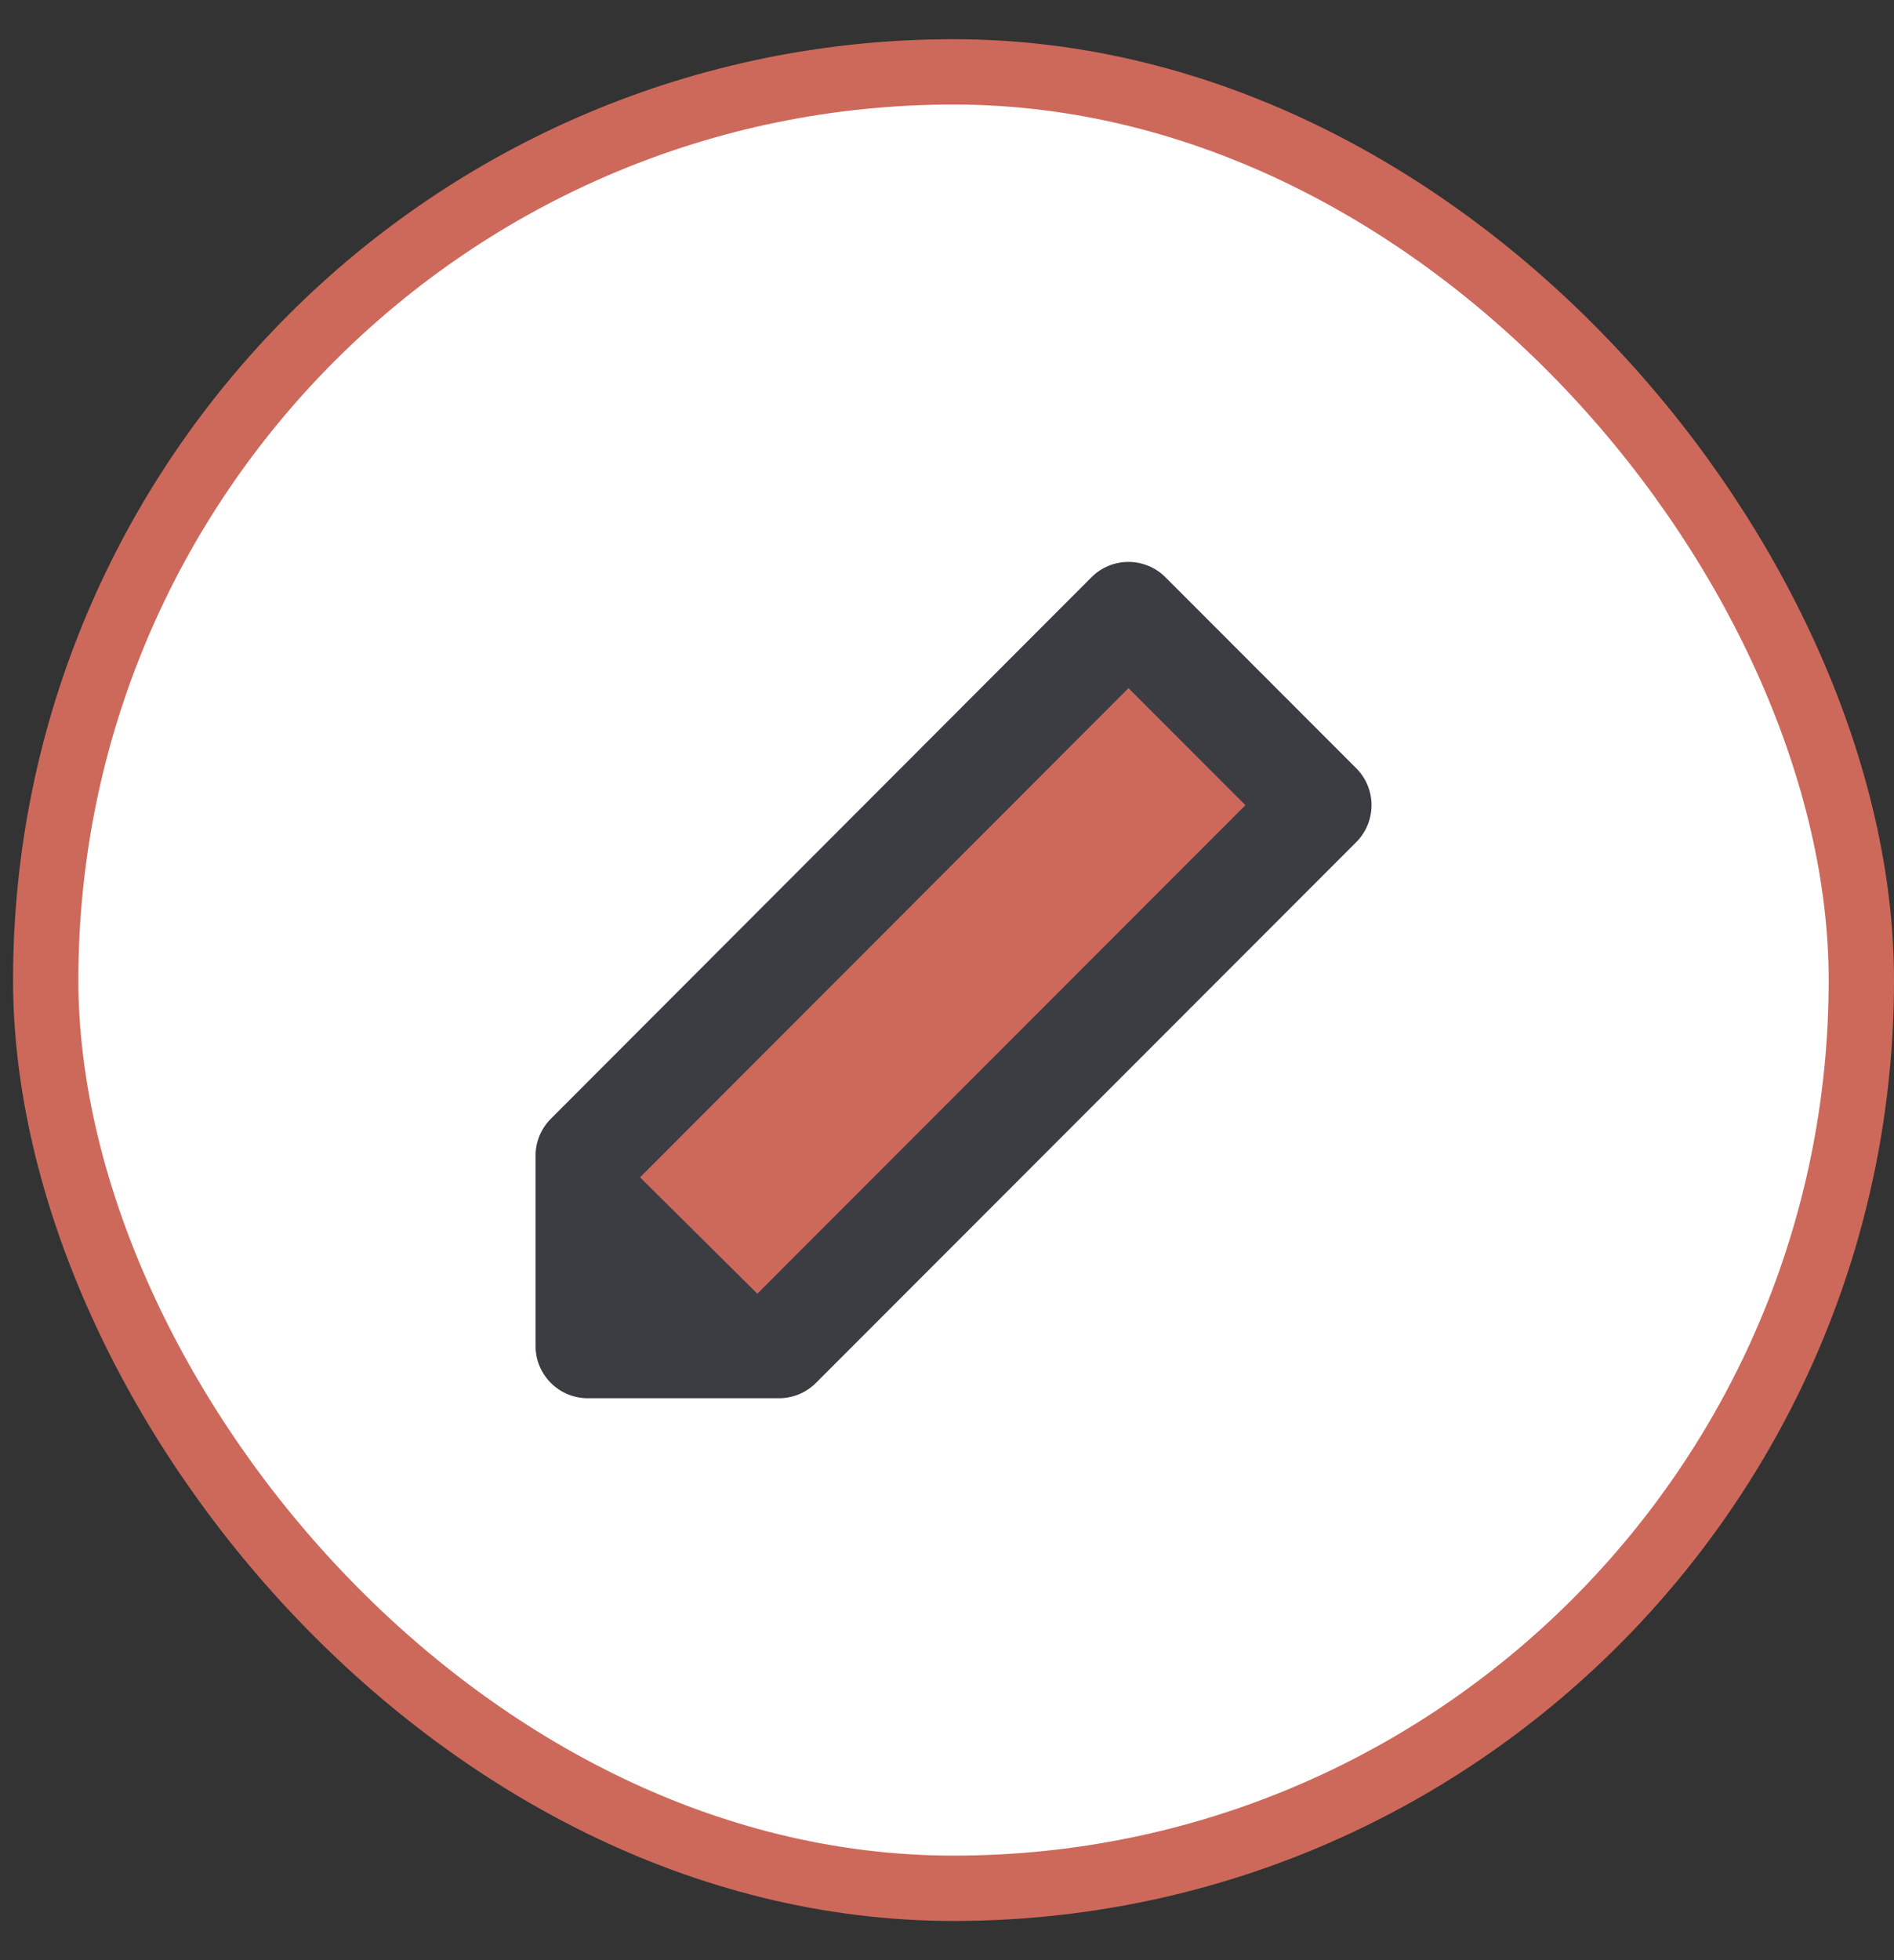<svg width="29" height="30" viewBox="0 0 29 30" fill="none" xmlns="http://www.w3.org/2000/svg">
<rect x="0" y="0" width="29" height="30" fill="#333333" stroke="none"/>
<rect x="0.7" y="1.1" width="27.8" height="27.8" rx="13.9" fill="white"/>
<path d="M9 17.688V20.6H11.927L20.2 12.323L17.278 9.4L9 17.688Z" fill="#CD695B"/>
<path fill-rule="evenodd" clip-rule="evenodd" d="M17.278 8.6C17.49 8.6 17.694 8.684 17.844 8.834L20.766 11.758C21.078 12.07 21.078 12.576 20.766 12.889L12.493 21.166C12.343 21.316 12.139 21.4 11.927 21.4H9C8.558 21.4 8.2 21.042 8.2 20.6V17.688C8.2 17.476 8.284 17.273 8.434 17.123L16.712 8.835C16.862 8.684 17.066 8.6 17.278 8.6ZM17.279 10.532L9.8 18.019L11.596 19.8L19.069 12.323L17.279 10.532Z" fill="#3B3D43"/>
<rect x="0.7" y="1.1" width="27.8" height="27.8" rx="13.9" stroke="#CD695B"/>
</svg>
